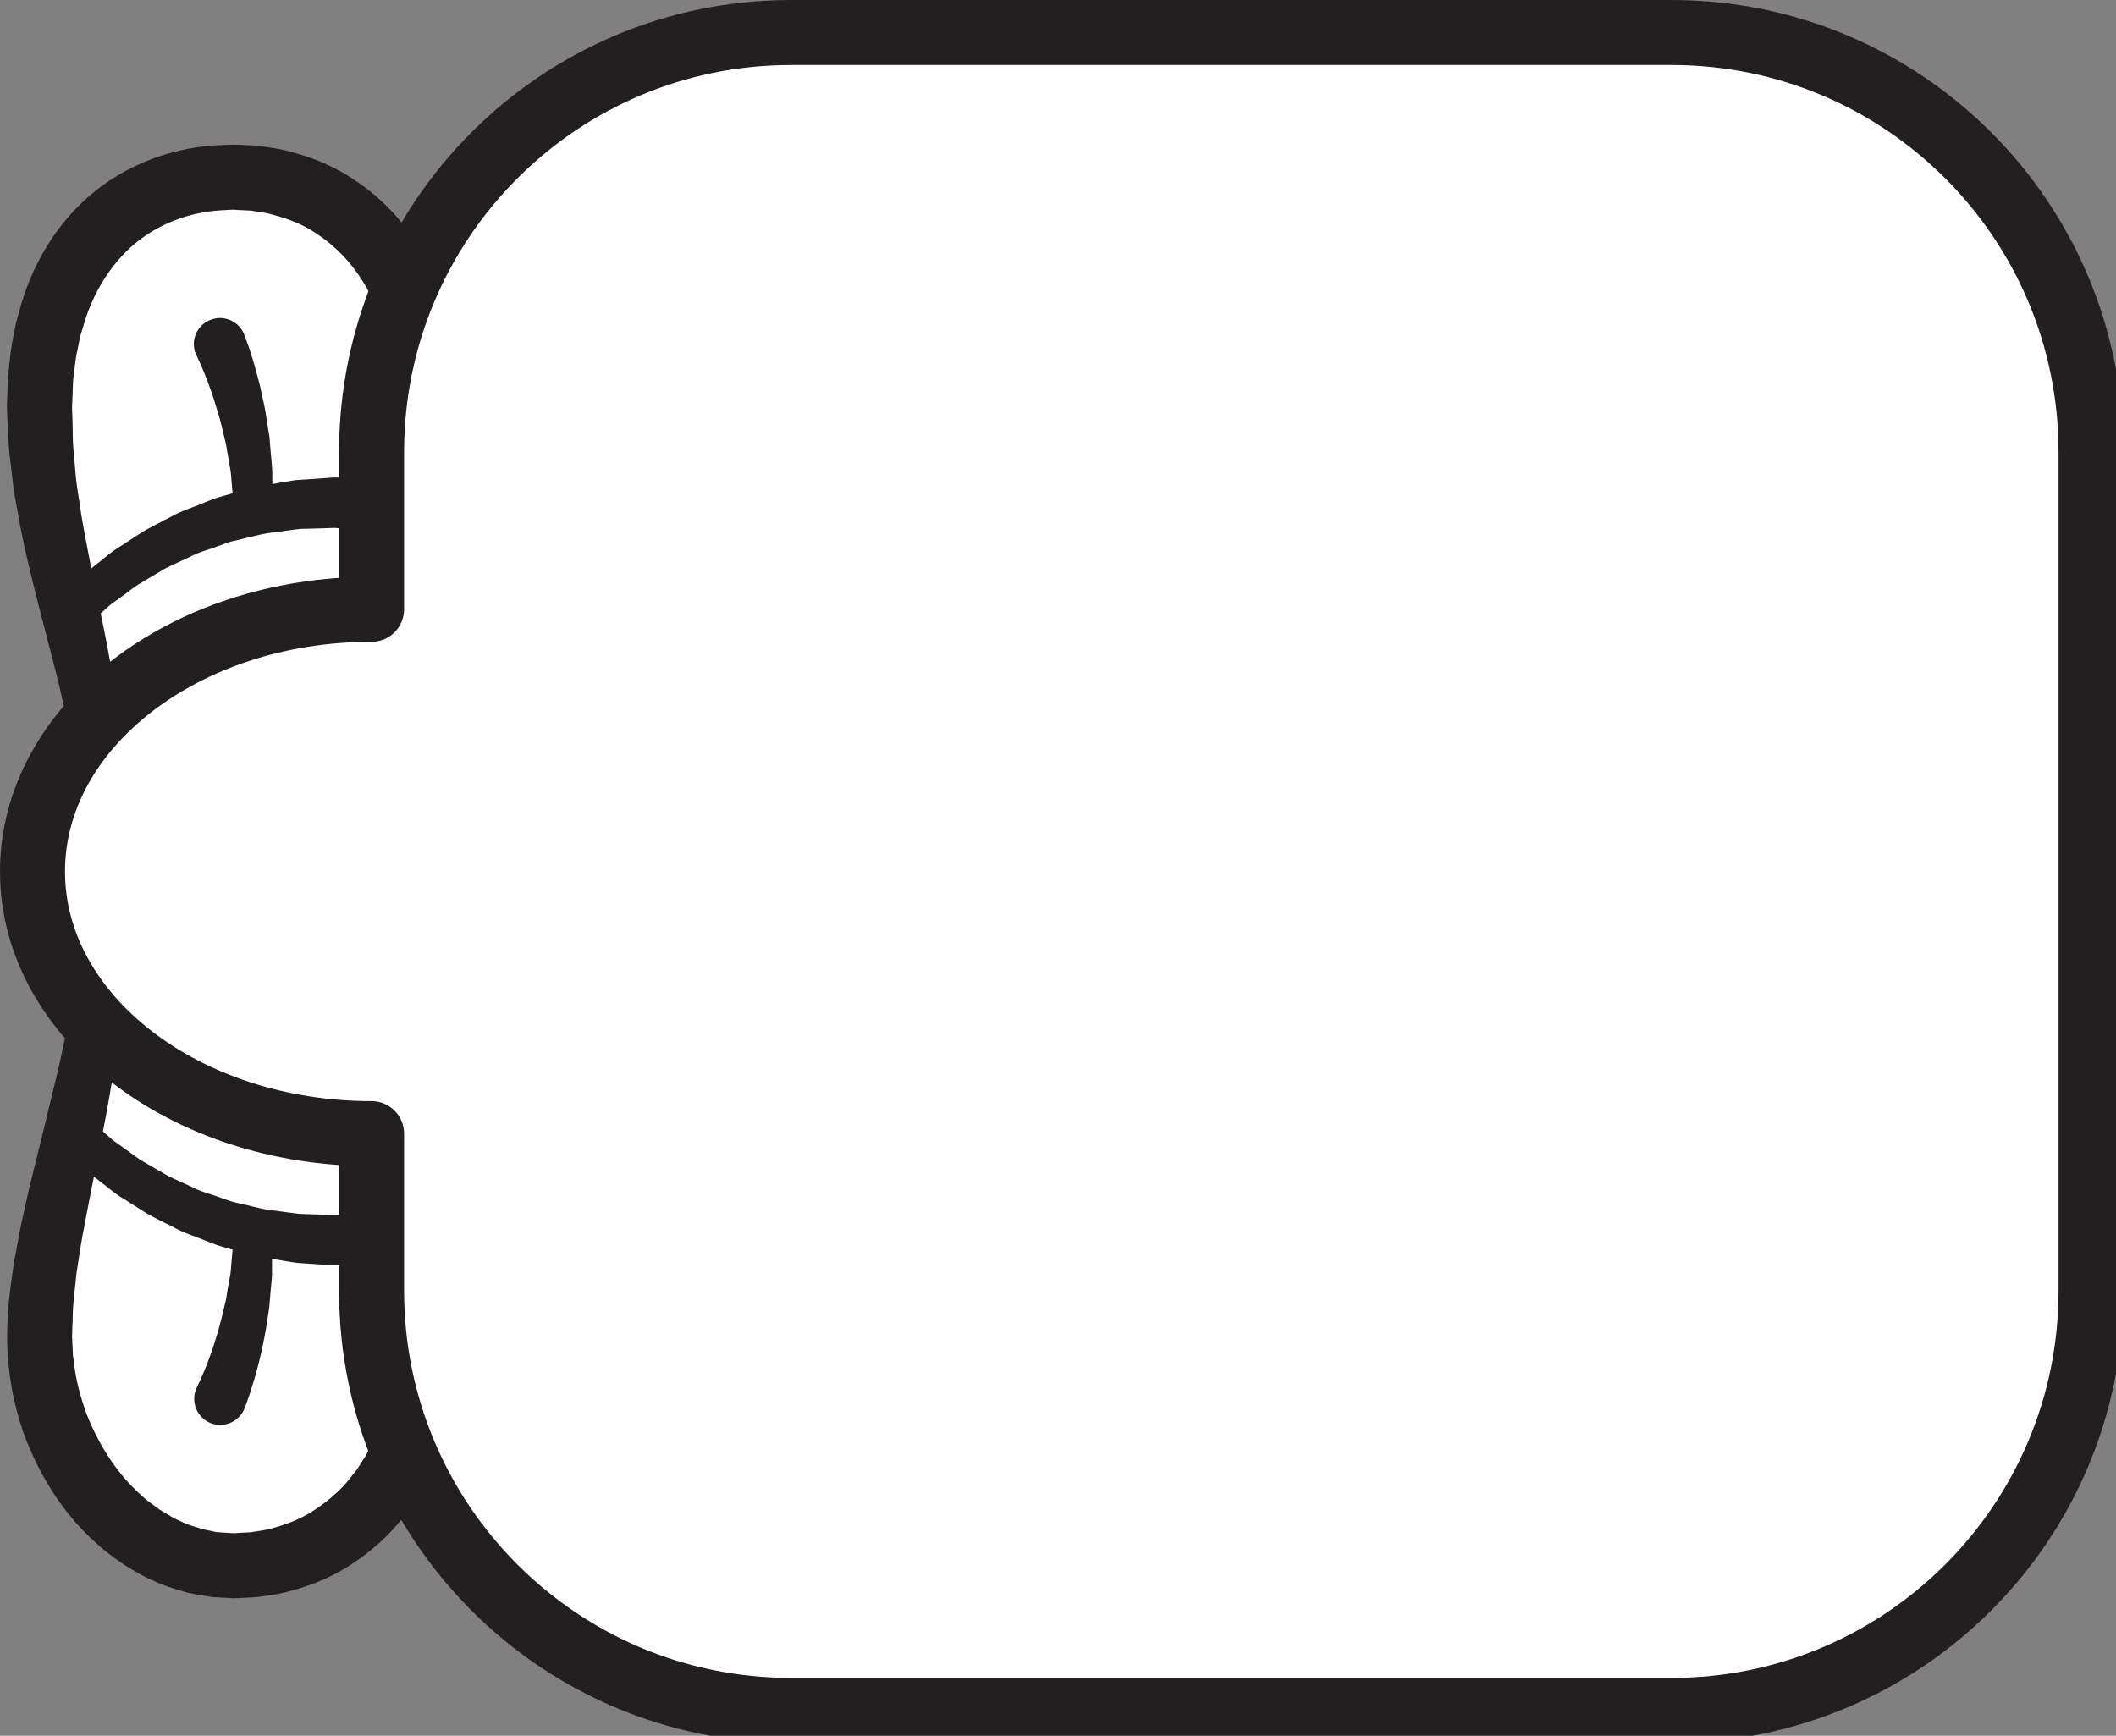 <svg width="217" height="178" xmlns="http://www.w3.org/2000/svg" id="svg236" version="1.1">
  <rect width="100%" height="100%" fill="#808080" stroke="none"/>
  <title id="title210">
    sama-single
    </title>
  <g style="fill:none;fill-rule:evenodd" transform="rotate(-90,89.314,90.167)" id="g234">
    <path
       style="fill:#ffffff;fill-rule:nonzero"
       id="path212"
       d="M 105.987,10.4 C 117.4,8.347 126.68,4.907 137.72,4.907 c 15.68,0 23.6,8.906 23.6,19.893 0,10.987 -8.44,19.893 -23.6,19.893 -10.627,0 -17.307,-4.893 -29.067,-7.813" />
    <path
       style="fill:#231f20;fill-rule:nonzero"
       id="path214"
       d="m 105.48,7.773 c 0,0 0.493,-0.106 1.44,-0.333 0.933,-0.227 2.347,-0.507 4.04,-0.96 1.733,-0.453 3.827,-0.987 6.24,-1.613 2.44,-0.614 5.227,-1.334 8.36,-1.947 1.587,-0.253 3.213,-0.64 4.96,-0.813 0.867,-0.094 1.76,-0.2 2.653,-0.307 0.907,-0.08 1.827,-0.107 2.774,-0.16 0.466,-0.027 0.933,-0.04 1.413,-0.067 h 0.267 l 0.213,-0.013 0.333,0.013 0.68,0.027 c 0.92,0.04 1.774,0.027 2.894,0.173 1.053,0.107 2.133,0.214 3.16,0.44 0.52,0.107 1.04,0.2 1.56,0.307 l 1.56,0.44 c 4.173,1.173 8.44,3.573 11.56,7.293 3.12,3.707 4.866,8.574 5.013,13.307 l 0.04,0.893 v 0.214 l 0.013,0.12 -0.013,0.253 -0.013,0.387 -0.067,1.546 c -0.16,1.254 -0.32,2.587 -0.653,3.707 -0.6,2.333 -1.56,4.613 -2.934,6.6 -2.653,4.027 -6.64,6.933 -10.746,8.507 -4.094,1.64 -8.267,2.213 -12.107,2.226 L 137.747,48.027 137.4,48.013 137.227,48 136.573,47.96 c -0.44,-0.027 -0.866,-0.053 -1.293,-0.093 -0.853,-0.054 -1.68,-0.094 -2.667,-0.294 -0.933,-0.16 -1.866,-0.333 -2.76,-0.493 -0.866,-0.2 -1.666,-0.44 -2.466,-0.667 -3.2,-0.88 -5.867,-2 -8.214,-2.92 -1.16,-0.453 -2.24,-0.88 -3.24,-1.28 -0.986,-0.373 -1.906,-0.706 -2.72,-1.013 -1.64,-0.653 -2.946,-0.987 -3.84,-1.293 -0.88,-0.294 -1.36,-0.44 -1.36,-0.44 l -0.16,-0.054 a 2.658,2.658 0 0 1 -1.72,-3.346 2.67,2.67 0 0 1 3.174,-1.774 c 0,0 0.52,0.12 1.493,0.36 0.96,0.267 2.427,0.534 4.187,1.094 1.8,0.506 3.906,1.226 6.306,2.04 2.36,0.8 4.987,1.746 7.774,2.44 0.693,0.16 1.413,0.373 2.12,0.506 0.68,0.107 1.373,0.214 2.08,0.32 0.653,0.147 1.52,0.174 2.386,0.2 0.427,0.014 0.867,0.04 1.294,0.054 l 0.666,0.04 h 0.16 l 0.08,0.013 h 0.04 c -0.36,-0.013 -0.08,0 -0.146,-0.013 h 0.306 c 3.227,-0.04 6.574,-0.56 9.654,-1.814 3.08,-1.226 5.826,-3.266 7.666,-6 0.96,-1.346 1.614,-2.906 2.04,-4.533 0.267,-0.853 0.32,-1.573 0.467,-2.36 l 0.08,-1.533 0.027,-0.387 v -0.053 0.12 l -0.014,-0.08 v -0.174 l -0.04,-0.653 c -0.133,-3.507 -1.4,-6.773 -3.506,-9.28 -2.147,-2.493 -5.094,-4.253 -8.334,-5.187 l -1.2,-0.36 -1.253,-0.24 c -0.827,-0.2 -1.627,-0.266 -2.413,-0.373 -0.72,-0.12 -1.72,-0.12 -2.614,-0.16 L 137.933,8.253 137.6,8.24 h 0.08 -0.12 l -0.16,0.013 -1.253,0.04 c -0.84,0.027 -1.654,0.014 -2.467,0.067 -0.813,0.067 -1.613,0.147 -2.4,0.213 -1.573,0.107 -3.107,0.427 -4.573,0.614 a 244.6,244.6 0 0 0 -8.147,1.573 c -2.44,0.52 -4.613,0.973 -6.44,1.293 -1.827,0.374 -3.2,0.547 -4.16,0.72 -0.96,0.16 -1.467,0.24 -1.467,0.24 A 2.65,2.65 0 0 1 103.44,10.8 c -0.227,-1.387 0.68,-2.707 2.04,-3.027" />
    <path
       style="fill:#ffffff;fill-rule:nonzero"
       id="path216"
       d="m 70.853,37.053 c -11.413,2.934 -18.093,7.64 -28.346,7.64 -14.894,0 -23.6,-8.906 -23.6,-19.893 0,-10.987 11.213,-19.893 23.6,-19.893 8.773,0 19.066,3.48 31.333,5.52" />
    <path
       style="fill:#231f20;fill-rule:nonzero"
       id="path218"
       d="m 71.587,39.613 c 0,0 -0.48,0.16 -1.387,0.454 -0.88,0.306 -2.307,0.693 -3.853,1.32 -0.8,0.306 -1.68,0.64 -2.64,1 -0.987,0.4 -2.054,0.813 -3.2,1.266 -2.32,0.907 -4.96,2 -8.12,2.867 -0.8,0.2 -1.587,0.467 -2.427,0.627 -0.853,0.16 -1.733,0.306 -2.613,0.466 -0.88,0.2 -1.8,0.2 -2.734,0.28 -0.466,0.04 -0.933,0.067 -1.413,0.094 l -0.347,0.026 h -0.186 l -0.094,0.014 H 42.36 L 41.707,48 40.4,47.96 A 14.73,14.73 0 0 1 38.973,47.853 C 37.96,47.733 36.867,47.667 35.893,47.44 34.88,47.24 33.867,47.053 32.867,46.733 32.36,46.573 31.84,46.44 31.333,46.267 L 29.827,45.68 C 25.813,44.08 21.92,41.187 19.293,37.24 17.933,35.293 16.973,33.053 16.36,30.76 16.013,29.613 15.867,28.427 15.707,27.253 15.653,26.667 15.64,26.067 15.6,25.48 l -0.013,-0.44 -0.014,-0.227 0.027,-0.4 0.04,-0.76 0.053,-0.76 c 0,-0.133 0,-0.24 0.027,-0.4 L 15.8,22 a 51.77,51.77 0 0 1 0.36,-1.96 c 0.36,-1.173 0.667,-2.347 1.213,-3.427 0.454,-1.12 1.094,-2.12 1.707,-3.133 0.693,-0.947 1.347,-1.933 2.16,-2.76 3.08,-3.48 7.013,-5.827 11.013,-7.347 4.014,-1.466 8.32,-1.986 12.107,-1.72 1.667,0.04 3.627,0.36 5.387,0.587 1.68,0.32 3.32,0.587 4.826,0.933 3.054,0.64 5.76,1.347 8.16,1.934 2.387,0.586 4.467,1.08 6.187,1.506 1.707,0.414 3.04,0.667 3.96,0.88 0.907,0.2 1.4,0.307 1.4,0.307 l 0.08,0.013 c 1.44,0.32 2.36,1.734 2.04,3.174 a 2.646,2.646 0 0 1 -3,2.066 c 0,0 -0.507,-0.066 -1.467,-0.213 C 70.987,12.693 69.56,12.507 67.787,12.2 64.227,11.627 59.2,10.52 53.333,9.427 51.867,9.133 50.36,8.933 48.8,8.68 47.293,8.56 45.893,8.307 44.067,8.307 43.627,8.28 43.187,8.267 42.747,8.253 L 42.413,8.24 h -0.04 0.107 -0.067 L 42.267,8.253 41.68,8.28 c -0.387,0.013 -0.773,0.04 -1.173,0.053 l -1.187,0.16 c -1.587,0.2 -3.173,0.654 -4.733,1.2 -3.08,1.2 -6.094,3.027 -8.347,5.547 -0.6,0.6 -1.053,1.307 -1.56,1.96 -0.413,0.72 -0.893,1.413 -1.2,2.173 -0.387,0.734 -0.573,1.534 -0.827,2.28 -0.066,0.347 -0.133,0.694 -0.213,1.04 l -0.067,0.254 c -0.013,0.093 -0.013,0.24 -0.026,0.36 l -0.054,0.76 -0.04,0.76 -0.013,0.106 v -0.12 l 0.013,0.16 0.027,0.307 0.067,1.28 c 0.133,0.827 0.226,1.667 0.48,2.453 0.44,1.6 1.106,3.134 2.053,4.454 0.92,1.333 2.013,2.573 3.333,3.533 0.6,0.547 1.347,0.92 2.014,1.387 0.746,0.346 1.413,0.8 2.2,1.066 l 1.133,0.454 c 0.387,0.133 0.787,0.24 1.173,0.36 0.774,0.266 1.587,0.413 2.374,0.573 0.813,0.2 1.546,0.213 2.306,0.333 0.187,0.027 0.36,0.054 0.574,0.08 l 0.666,0.027 c 0.44,0.013 0.88,0.027 1.32,0.053 l 0.654,0.027 h -0.094 l 0.04,-0.013 h 0.067 l 0.147,-0.014 0.293,-0.013 c 0.387,-0.013 0.76,-0.027 1.147,-0.053 0.76,-0.054 1.52,0 2.253,-0.147 0.733,-0.12 1.453,-0.227 2.16,-0.333 0.72,-0.107 1.413,-0.32 2.107,-0.48 2.733,-0.654 5.32,-1.587 7.653,-2.36 1.187,-0.4 2.293,-0.774 3.307,-1.12 1.04,-0.347 2.053,-0.64 2.933,-0.907 1.813,-0.573 3.12,-0.827 4.053,-1.08 0.92,-0.227 1.414,-0.36 1.414,-0.36 1.44,-0.347 2.88,0.52 3.24,1.947 0.346,1.36 -0.454,2.746 -1.76,3.186" />
    <path
       style="fill:#ffffff;fill-rule:nonzero"
       id="path220"
       d="m 36.173,23.507 c 0,0 7.107,3.253 15.734,3.253" />
    <path
       style="fill:#231f20;fill-rule:nonzero"
       id="path222"
       d="m 37.24,21.053 c 0,0 0.213,0.107 0.587,0.28 0.333,0.16 0.866,0.387 1.533,0.654 1.32,0.52 3.133,1.146 5,1.6 0.467,0.106 0.933,0.226 1.387,0.333 0.453,0.133 0.92,0.173 1.36,0.253 0.88,0.134 1.706,0.347 2.413,0.374 1.427,0.12 2.387,0.213 2.387,0.213 l 0.173,0.013 a 1.981,1.981 0 0 1 1.813,2.16 2.01,2.01 0 0 1 -1.986,1.827 c 0,0 -1.08,-0.013 -2.68,-0.013 -0.8,0.026 -1.72,-0.12 -2.72,-0.187 -0.494,-0.053 -1.014,-0.067 -1.534,-0.16 -0.52,-0.08 -1.04,-0.16 -1.573,-0.24 A 46.125,46.125 0 0 1 37.693,26.827 C 36.92,26.587 36.267,26.387 35.787,26.2 l -0.694,-0.253 a 2.692,2.692 0 0 1 -1.573,-3.44 2.692,2.692 0 0 1 3.44,-1.574 c 0.067,0.027 0.133,0.054 0.2,0.094 l 0.08,0.026" />
    <path
       style="fill:#ffffff;fill-rule:nonzero"
       id="path224"
       d="m 144.067,23.467 c 0,0 -7.28,3.32 -16.094,3.32" />
    <path
       style="fill:#231f20;fill-rule:nonzero"
       id="path226"
       d="m 145.133,25.907 c 0,0 -0.253,0.093 -0.706,0.266 -0.494,0.187 -1.16,0.4 -1.934,0.64 -0.8,0.24 -1.72,0.48 -2.706,0.734 -1,0.2 -2.054,0.48 -3.134,0.626 -0.546,0.08 -1.08,0.16 -1.613,0.254 -0.52,0.093 -1.053,0.106 -1.56,0.16 -1.027,0.066 -1.96,0.213 -2.787,0.186 -1.64,0.014 -2.72,0.014 -2.72,0.014 -1.106,0.013 -2,-0.88 -2.013,-1.987 a 2,2 0 0 1 1.813,-1.987 l 0.2,-0.026 c 0,0 0.974,-0.08 2.427,-0.214 0.733,-0.026 1.573,-0.226 2.48,-0.36 0.453,-0.093 0.92,-0.146 1.387,-0.266 0.48,-0.12 0.946,-0.227 1.426,-0.347 0.96,-0.2 1.88,-0.547 2.774,-0.787 a 54.617,54.617 0 0 0 2.346,-0.84 c 0.68,-0.28 1.227,-0.506 1.574,-0.666 0.386,-0.187 0.6,-0.28 0.6,-0.28 l 0.08,-0.04 a 2.655,2.655 0 0 1 3.546,1.293 2.665,2.665 0 0 1 -1.28,3.547 l -0.2,0.08" />
    <path
       style="fill:#ffffff;fill-rule:nonzero"
       id="path228"
       d="m 176.147,81.973 c 0,-23.76 -19.254,-43.013 -43.014,-43.013 H 117 C 117,19.76 104.96,4.187 90.107,4.187 75.267,4.187 63.227,19.76 63.227,38.96 H 47.093 C 23.347,38.96 4.08,58.213 4.08,81.973 v 90.307 c 0,23.76 19.267,43.013 43.013,43.013 h 86.04 c 23.76,0 43.014,-19.253 43.014,-43.013 V 81.973" />
    <path
       style="stroke:#231f20;stroke-width:6.667;stroke-linecap:round;stroke-linejoin:round"
       id="path230"
       d="m 176.147,81.973 c 0,-23.76 -19.254,-43.013 -43.014,-43.013 H 117 C 117,19.76 104.96,4.187 90.107,4.187 75.267,4.187 63.227,19.76 63.227,38.96 H 47.093 C 23.347,38.96 4.08,58.213 4.08,81.973 v 90.307 c 0,23.76 19.267,43.013 43.013,43.013 h 86.04 c 23.76,0 43.014,-19.253 43.014,-43.013 z" />
    <path
       style="fill:#231f20;fill-rule:nonzero"
       id="path232"
       d="m 117.853,6.627 c 0,0 0.374,0.386 1.04,1.066 0.334,0.334 0.734,0.747 1.187,1.227 0.467,0.427 0.96,1.133 1.507,1.787 0.52,0.693 1.2,1.413 1.706,2.24 0.534,0.826 1.107,1.693 1.68,2.586 0.534,0.934 1.027,1.934 1.547,2.92 0.56,0.987 0.893,2.094 1.333,3.147 0.214,0.533 0.44,1.067 0.614,1.613 0.16,0.547 0.306,1.094 0.466,1.64 0.307,1.08 0.64,2.147 0.787,3.214 0.173,1.066 0.373,2.093 0.52,3.066 0.067,0.987 0.133,1.92 0.187,2.787 0.04,0.427 0.066,0.84 0.093,1.24 l -0.04,1.187 c -0.027,0.666 -0.04,1.24 -0.067,1.706 -0.026,0.947 -0.053,1.48 -0.053,1.48 a 2.659,2.659 0 0 1 -2.76,2.574 2.665,2.665 0 0 1 -2.56,-2.76 V 39.24 c 0,0 0.04,-0.533 0.107,-1.48 0.04,-0.467 0.08,-1.04 0.133,-1.693 0.013,-0.28 0.04,-0.587 0.067,-0.907 -0.014,-0.347 -0.027,-0.707 -0.04,-1.08 -0.027,-0.76 -0.04,-1.573 -0.067,-2.44 -0.093,-0.867 -0.24,-1.76 -0.36,-2.707 -0.08,-0.946 -0.347,-1.88 -0.573,-2.853 -0.12,-0.48 -0.24,-0.973 -0.347,-1.467 -0.133,-0.48 -0.333,-0.946 -0.493,-1.426 -0.36,-0.947 -0.6,-1.947 -1.08,-2.827 -0.427,-0.893 -0.814,-1.8 -1.254,-2.653 -0.493,-0.814 -0.96,-1.614 -1.413,-2.36 -0.427,-0.774 -0.96,-1.347 -1.387,-1.974 -0.466,-0.6 -0.773,-1.146 -1.266,-1.64 -0.44,-0.493 -0.814,-0.906 -1.134,-1.266 -0.64,-0.694 -1,-1.094 -1,-1.094 a 2.014,2.014 0 0 1 0.147,-2.826 2.01,2.01 0 0 1 2.773,0.08 m -68,32.786 c 0,0 -0.026,-0.52 -0.053,-1.453 -0.013,-0.453 -0.027,-1.013 -0.053,-1.667 0,-0.16 -0.014,-0.32 -0.014,-0.493 L 49.72,35.547 V 35 c 0.027,-0.36 0.053,-0.733 0.08,-1.133 0.053,-0.787 0.107,-1.64 0.173,-2.547 0.134,-0.96 0.334,-2.013 0.507,-3.08 0.147,-1.093 0.467,-2.12 0.76,-3.2 0.147,-0.52 0.293,-1.067 0.453,-1.6 0.16,-0.533 0.387,-1.053 0.587,-1.573 0.427,-1.04 0.747,-2.12 1.28,-3.08 0.507,-0.987 0.973,-1.974 1.48,-2.88 0.56,-0.88 1.107,-1.734 1.613,-2.547 0.494,-0.827 1.12,-1.493 1.614,-2.173 0.52,-0.64 0.946,-1.294 1.44,-1.76 0.466,-0.494 0.866,-0.92 1.2,-1.28 A 139.62,139.62 0 0 1 61.96,7.04 c 0.76,-0.8 2.013,-0.84 2.813,-0.08 0.787,0.733 0.84,1.947 0.147,2.76 l -0.133,0.147 c 0,0 -0.334,0.373 -0.907,1.04 -0.28,0.333 -0.627,0.733 -1.027,1.186 -0.426,0.44 -0.773,1.04 -1.226,1.627 -0.414,0.627 -0.96,1.24 -1.36,2 -0.44,0.733 -0.88,1.52 -1.347,2.32 -0.427,0.827 -0.8,1.72 -1.213,2.6 -0.454,0.867 -0.68,1.853 -1.027,2.773 -0.16,0.467 -0.347,0.934 -0.467,1.414 -0.12,0.48 -0.226,0.946 -0.333,1.426 -0.227,0.947 -0.48,1.88 -0.547,2.76 -0.12,0.894 -0.24,1.747 -0.333,2.56 -0.04,0.907 -0.067,1.76 -0.08,2.56 -0.013,0.4 -0.027,0.774 -0.04,1.134 v -0.214 0.08 l 0.013,0.134 0.014,0.253 0.04,0.507 c 0.053,0.64 0.093,1.2 0.12,1.653 0.066,0.92 0.106,1.453 0.106,1.453 a 2.661,2.661 0 0 1 -2.466,2.854 2.67,2.67 0 0 1 -2.854,-2.467 v -0.107" />
  </g>
</svg>
